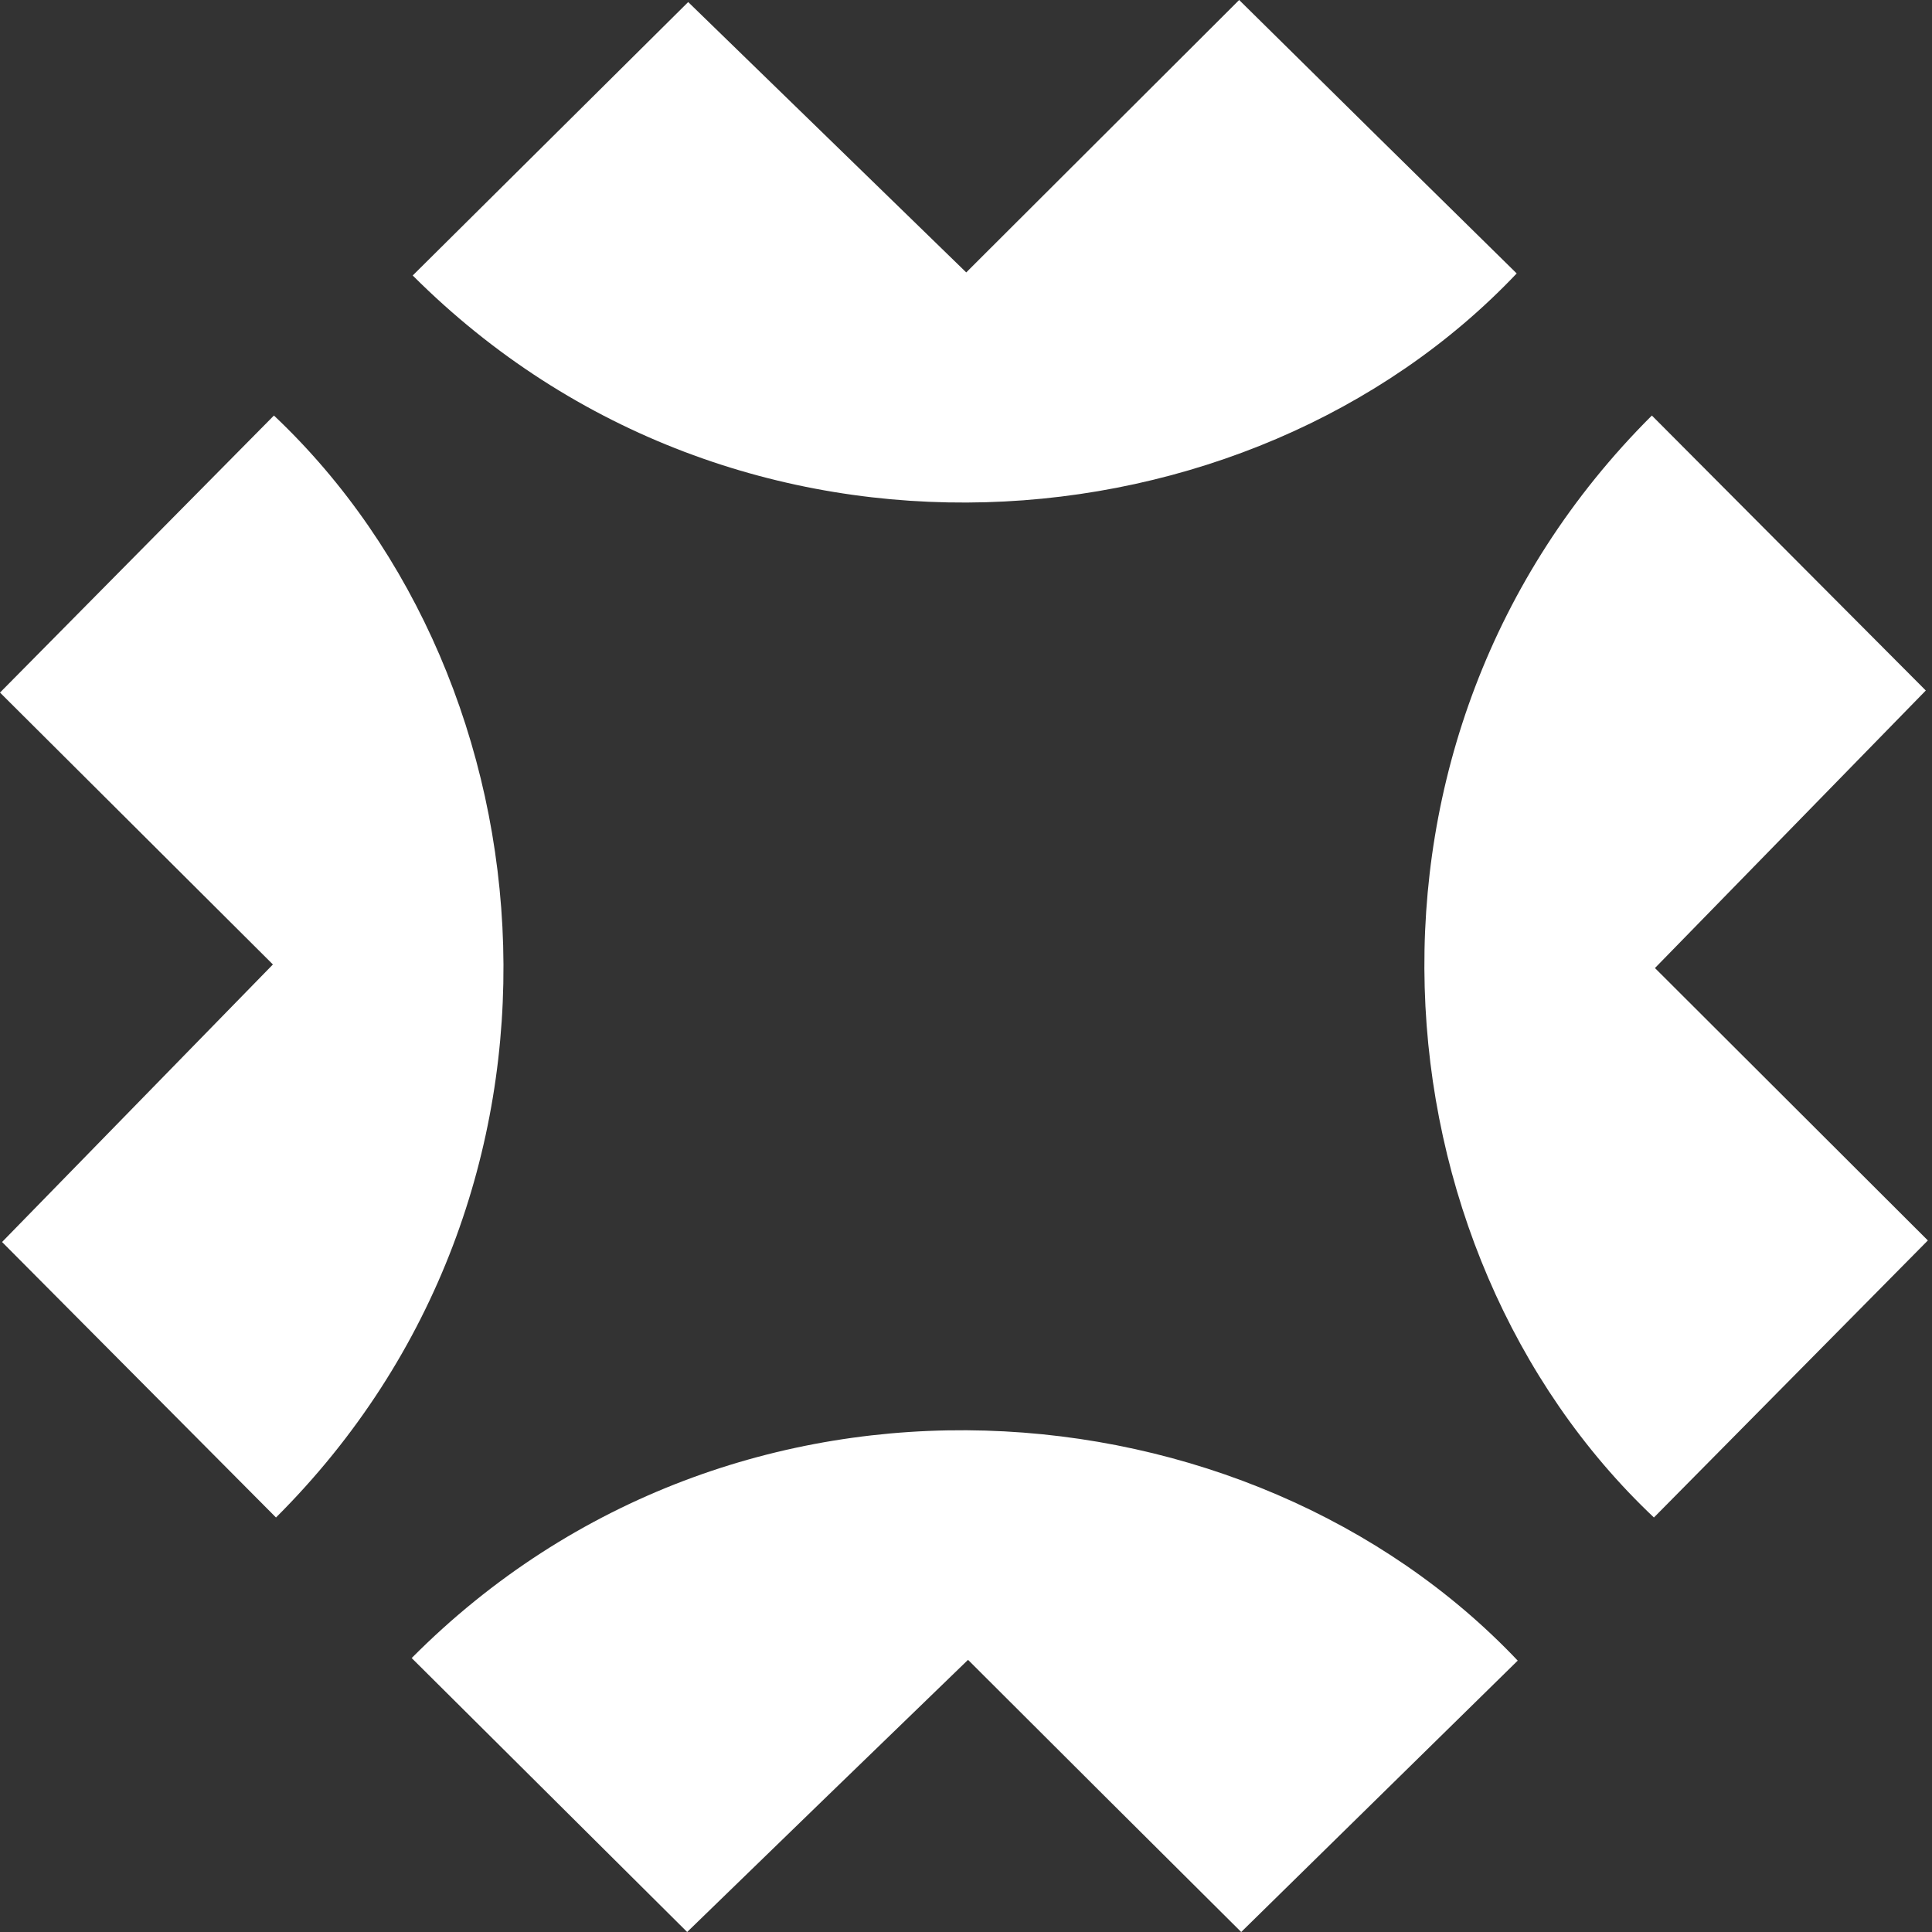 <svg width="137" height="137" viewBox="0 0 137 137" fill="none" xmlns="http://www.w3.org/2000/svg">
<rect x="0" y="0" width="137" height="137" fill="#333333" stroke="none"/>
<path d="M48.8 0.146C55.251 6.403 61.848 12.841 68.517 19.317C74.931 12.914 81.492 6.366 87.87 0C94.466 6.512 100.99 12.951 107.55 19.39C88.526 39.47 52.263 42.526 29.266 19.535C35.826 13.023 42.386 6.512 48.8 0.146Z" fill="white"/>
<path d="M68.663 117.683C61.884 124.231 55.287 130.634 48.727 137C42.313 130.634 35.753 124.086 29.193 117.574C52.19 94.438 88.562 97.639 107.623 117.756C101.099 124.158 94.539 130.597 88.015 137C81.601 130.634 75.041 124.086 68.626 117.683H68.663Z" fill="white"/>
<path d="M0.146 88.072L19.352 68.391L0 49.111L19.425 29.466C39.543 48.456 42.605 84.652 19.571 107.607L0.146 88.072Z" fill="white"/>
<path d="M136.56 48.965L117.354 68.645L136.706 87.962L117.281 107.607C97.163 88.617 94.102 52.421 117.135 29.466L136.56 48.965Z" fill="white"/>
</svg>
